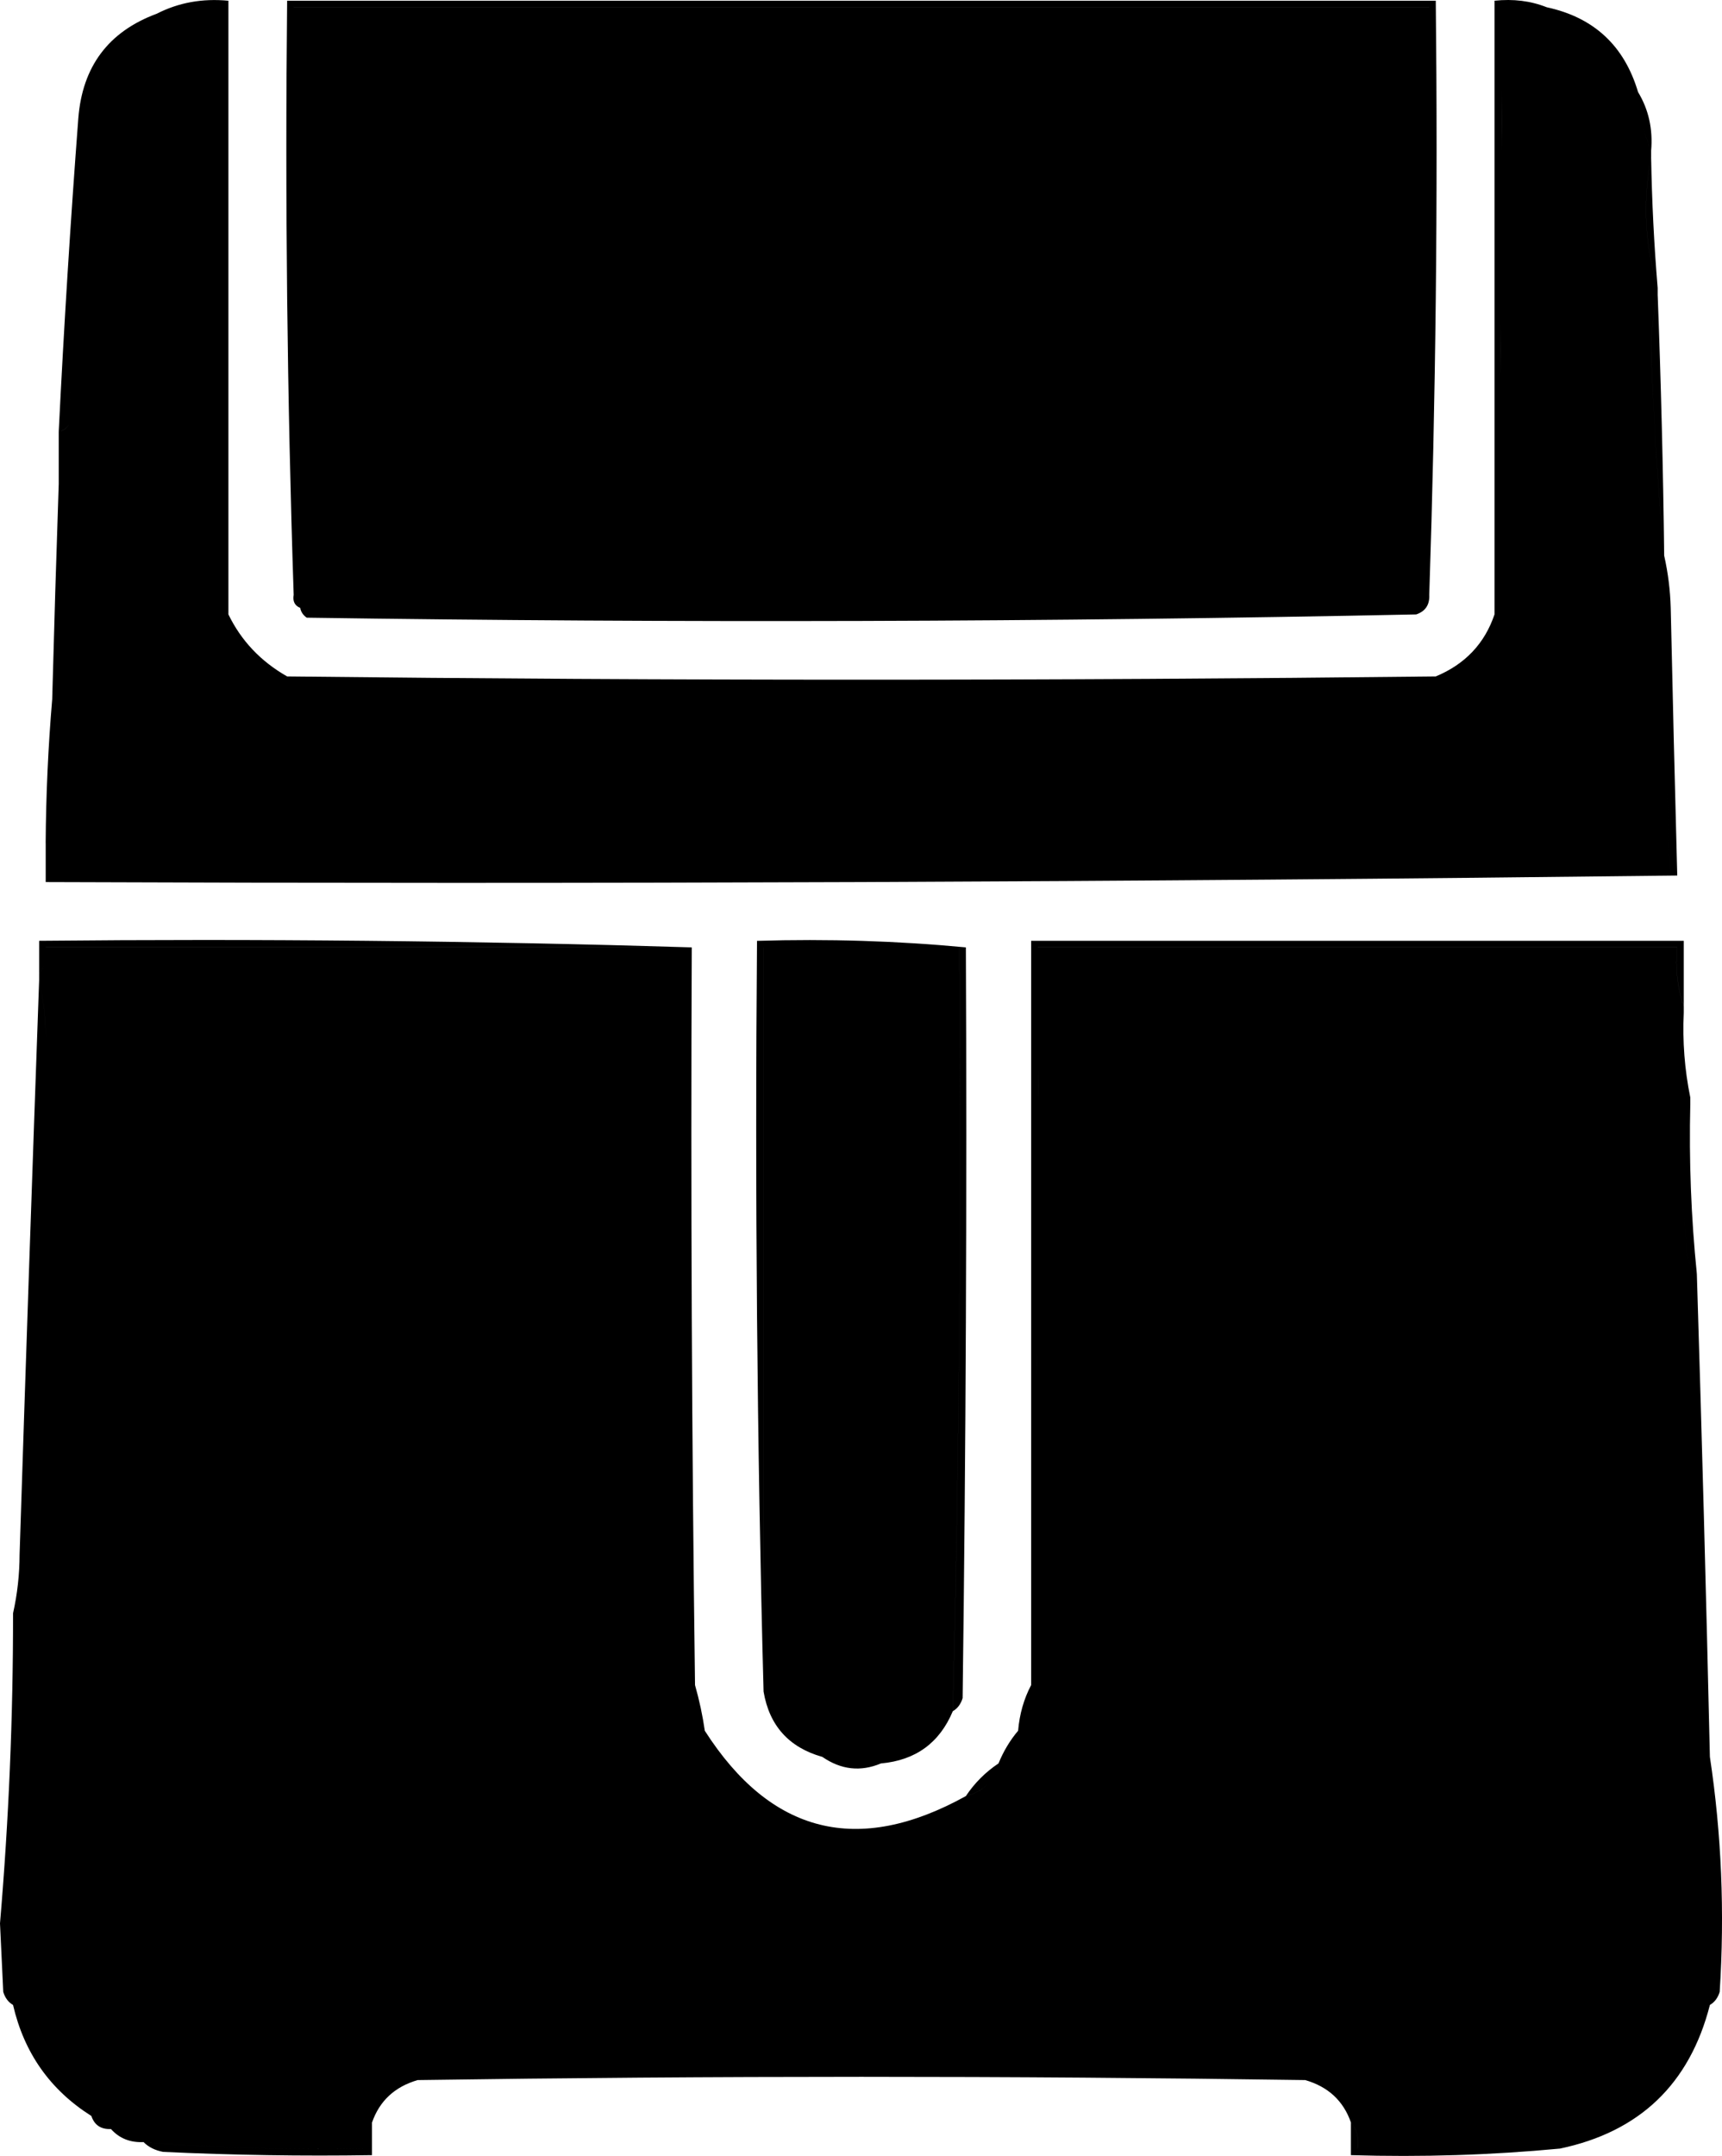 <svg viewBox="0 0 69.812 87.374" xmlns="http://www.w3.org/2000/svg">
  <path d="m 9.26,24.9 c 0.519,1.069 1.313,1.907 2.381,2.514 15.522,0.176 31.044,0.176 46.567,0 1.189,-0.495 1.983,-1.333 2.381,-2.514 0.264,-8.157 0.352,-16.359 0.265,-24.606 0.617,0 1.235,0 1.852,0 1.911,0.412 3.146,1.558 3.704,3.44 0.047,0.854 0.223,1.648 0.529,2.381 0,0.088 0,0.176 0,0.265 -0.345,1.779 -0.257,3.543 0.265,5.292 0,0.088 0,0.176 0,0.265 -0.176,0.745 -0.264,1.538 -0.265,2.381 0.106,2.78 0.282,5.514 0.529,8.202 0.157,0.695 0.245,1.401 0.265,2.117 -0.219,3.572 -0.219,7.188 0,10.848 -21.872,0 -43.744,0 -65.617,0 0.075,-0.507 -0.013,-0.947 -0.265,-1.323 0.013,-1.944 0.101,-3.885 0.265,-5.821 0.47,-2.904 0.558,-5.814 0.265,-8.731 0,-0.706 0,-1.411 0,-2.117 0.163,-0.029 0.296,-0.117 0.397,-0.265 C 2.965,13.083 3.097,8.938 3.175,4.792 3.34,2.693 4.398,1.282 6.35,0.558 7.225,0.413 8.107,0.324 8.996,0.294 8.908,8.541 8.996,16.743 9.26,24.9 Z M 35.719,13.523 c -0.529,0 -1.058,0 -1.587,0 0,-1.499 0,-2.999 0,-4.498 0.529,0 1.058,0 1.587,0 0,1.499 0,2.999 0,4.498 z m -3.44,-1.058 c -0.372,0.125 -0.548,0.39 -0.529,0.794 -0.999,2.249 -0.382,3.968 1.852,5.159 3.599,0.518 5.231,-1.026 4.895,-4.63 -0.21,-0.552 -0.518,-1.037 -0.926,-1.455 0.418,-0.607 0.947,-0.96 1.587,-1.058 1.64,2.279 1.728,4.616 0.265,7.011 -0.372,0.125 -0.548,0.39 -0.529,0.794 -2.556,1.749 -5.114,1.749 -7.673,0 -0.176,-0.353 -0.441,-0.617 -0.794,-0.794 -1.547,-2.524 -1.371,-4.905 0.529,-7.144 0.535,0.359 0.976,0.799 1.323,1.323 z m 25.665,11.642 c 0.019,0.404 -0.157,0.669 -0.529,0.794 -15.092,0.086 -30.174,-0.002 -45.244,-0.265 -0.222,-0.09 -0.31,-0.267 -0.265,-0.529 0,-7.938 0,-15.875 0,-23.813 15.346,0 30.692,0 46.037,0 0,7.937 0,15.875 0,23.813 z M 35.719,13.523 c -0.529,0 -1.058,0 -1.587,0 0,-1.499 0,-2.999 0,-4.498 0.529,0 1.058,0 1.587,0 0,1.499 0,2.999 0,4.498 z m -3.44,-1.058 c -0.372,0.125 -0.548,0.39 -0.529,0.794 -0.999,2.249 -0.382,3.968 1.852,5.159 3.599,0.518 5.231,-1.026 4.895,-4.63 -0.21,-0.552 -0.518,-1.037 -0.926,-1.455 0.418,-0.607 0.947,-0.96 1.587,-1.058 1.64,2.279 1.728,4.616 0.265,7.011 -0.372,0.125 -0.548,0.39 -0.529,0.794 -2.556,1.749 -5.114,1.749 -7.673,0 -0.176,-0.353 -0.441,-0.617 -0.794,-0.794 -1.547,-2.524 -1.371,-4.905 0.529,-7.144 0.535,0.359 0.976,0.799 1.323,1.323 z M 62.706,0.294 c -0.617,0 -1.235,0 -1.852,0 0.088,8.247 -5.3e-4,16.449 -0.265,24.606 0,-8.29 0,-16.581 0,-24.871 0.763,-0.081 1.469,0.007 2.117,0.265 z M 9.26,24.9 C 8.996,16.743 8.908,8.541 8.996,0.294 c -0.889,0.031 -1.771,0.119 -2.646,0.265 0.885,-0.454 1.855,-0.631 2.91,-0.529 0,8.29 0,16.581 0,24.871 z m 48.683,-0.794 c 0,-7.938 0,-15.875 0,-23.813 -15.346,0 -30.692,0 -46.037,0 0,7.937 0,15.875 0,23.813 -0.264,-7.98 -0.352,-16.006 -0.265,-24.077 15.522,0 31.044,0 46.567,0 C 58.296,8.1 58.208,16.126 57.944,24.106 Z M 35.719,13.523 c -0.529,0 -1.058,0 -1.587,0 0,-1.499 0,-2.999 0,-4.498 0.529,0 1.058,0 1.587,0 0,1.499 0,2.999 0,4.498 z m -3.44,-1.058 c -0.372,0.125 -0.548,0.39 -0.529,0.794 -0.999,2.249 -0.382,3.968 1.852,5.159 3.599,0.518 5.231,-1.026 4.895,-4.63 -0.21,-0.552 -0.518,-1.037 -0.926,-1.455 0.418,-0.607 0.947,-0.96 1.587,-1.058 1.64,2.279 1.728,4.616 0.265,7.011 -0.372,0.125 -0.548,0.39 -0.529,0.794 -2.556,1.749 -5.114,1.749 -7.673,0 -0.176,-0.353 -0.441,-0.617 -0.794,-0.794 -1.547,-2.524 -1.371,-4.905 0.529,-7.144 0.535,0.359 0.976,0.799 1.323,1.323 z M 66.41,3.733 c 0.428,0.707 0.605,1.5 0.529,2.381 -0.306,-0.734 -0.483,-1.527 -0.529,-2.381 z m 0.529,2.646 c 0.03,1.767 0.118,3.531 0.265,5.292 C 66.683,9.922 66.595,8.158 66.94,6.379 Z M 35.719,13.523 c 0,-1.499 0,-2.999 0,-4.498 -0.529,0 -1.058,0 -1.587,0 0,1.499 0,2.999 0,4.498 -0.262,-1.537 -0.35,-3.125 -0.265,-4.763 0.706,0 1.411,0 2.117,0 0.086,1.638 -0.003,3.225 -0.265,4.763 z m 0,0 c -0.529,0 -1.058,0 -1.587,0 0,-1.499 0,-2.999 0,-4.498 0.529,0 1.058,0 1.587,0 0,1.499 0,2.999 0,4.498 z M 3.175,4.792 C 3.097,8.938 2.965,13.083 2.778,17.227 2.677,17.374 2.544,17.462 2.381,17.492 2.592,13.222 2.857,8.988 3.175,4.792 Z m 29.104,7.673 c 0.019,0.404 -0.157,0.669 -0.529,0.794 -0.019,-0.404 0.157,-0.669 0.529,-0.794 z m 7.144,5.821 c 0.019,0.404 -0.157,0.669 -0.529,0.794 -0.019,-0.404 0.157,-0.669 0.529,-0.794 z m -8.996,0 c 0.353,0.176 0.617,0.441 0.794,0.794 -0.529,0 -0.794,-0.265 -0.794,-0.794 z m 36.777,-6.35 c 0.134,3.526 0.222,7.054 0.265,10.583 -0.247,-2.688 -0.424,-5.422 -0.529,-8.202 5.3e-4,-0.843 0.089,-1.637 0.265,-2.381 z m -55.033,12.7 c 15.07,0.262 30.151,0.351 45.244,0.265 -14.949,0.308 -29.942,0.352 -44.979,0.132 C 12.288,24.931 12.2,24.799 12.171,24.635 Z M 2.381,19.608 c 0.294,2.917 0.206,5.827 -0.265,8.731 0.078,-2.911 0.166,-5.821 0.265,-8.731 z m 65.352,5.027 c 0.08,3.616 0.168,7.232 0.265,10.848 -0.088,0 -0.176,0 -0.265,0 -0.219,-3.66 -0.219,-7.276 0,-10.848 z m -65.881,9.525 c 0.252,0.375 0.34,0.816 0.265,1.323 21.872,0 43.744,0 65.617,0 0.088,0 0.176,0 0.265,0 -22.004,0.264 -44.053,0.353 -66.146,0.265 0,-0.529 0,-1.058 0,-1.587 z m 26.194,4.233 c -0.088,0 -0.176,0 -0.265,0 -8.643,0 -17.286,0 -25.929,0 0.071,0.423 -0.018,0.776 -0.265,1.058 0,-0.441 0,-0.882 0,-1.323 8.865,-0.088 17.684,5.3e-4 26.458,0.265 z m 40.217,2.381 c -0.258,-0.737 -0.347,-1.531 -0.265,-2.381 -8.643,0 -17.286,0 -25.929,0 0.088,10.011 -5.3e-4,19.977 -0.265,29.898 0,-10.054 0,-20.108 0,-30.163 8.819,0 17.639,0 26.458,0 0,0.882 0,1.764 0,2.646 z M 27.781,38.394 c -0.044,10.054 0,20.109 0.132,30.163 0.064,0.622 0.284,1.151 0.661,1.587 2.682,4.185 6.21,5.068 10.583,2.646 0.706,-0.176 1.146,-0.617 1.323,-1.323 0.202,-0.494 0.466,-0.935 0.794,-1.323 0.44,-0.513 0.616,-1.13 0.529,-1.852 0.264,-9.921 0.352,-19.887 0.265,-29.898 8.643,0 17.286,0 25.929,0 -0.082,0.85 0.006,1.644 0.265,2.381 0,0.088 0,0.176 0,0.265 -0.303,1.008 -0.347,2.067 -0.132,3.175 0.101,0.147 0.234,0.235 0.397,0.265 0,0.088 0,0.176 0,0.265 -0.306,1.981 -0.35,4.01 -0.132,6.085 0.061,0.327 0.194,0.592 0.397,0.794 0.203,6.526 0.38,13.052 0.529,19.579 0.082,3.362 0.082,6.714 0,10.054 -0.821,3.202 -2.85,5.143 -6.085,5.821 -2.734,0 -5.468,0 -8.202,0 0.071,-0.423 -0.018,-0.776 -0.265,-1.058 -0.305,-0.877 -0.922,-1.45 -1.852,-1.72 -11.994,-0.176 -23.989,-0.176 -35.983,0 -0.93,0.269 -1.547,0.843 -1.852,1.72 -0.247,0.283 -0.336,0.635 -0.265,1.058 -3.007,0.064 -6.006,-0.024 -8.996,-0.265 -0.543,0.026 -0.984,-0.151 -1.323,-0.529 -0.125,-0.372 -0.39,-0.548 -0.794,-0.529 -1.667,-1.053 -2.725,-2.552 -3.175,-4.498 0.147,-5.337 0.147,-10.629 0,-15.875 C 0.704,64.599 0.792,63.806 0.794,63 1.26,56.08 1.613,49.113 1.852,42.098 1.852,41.255 1.763,40.461 1.587,39.717 c 0,-0.088 0,-0.176 0,-0.265 0.247,-0.283 0.335,-0.635 0.265,-1.058 8.643,0 17.286,0 25.929,0 z m 11.377,0 c -0.088,0 -0.176,0 -0.265,0 -2.646,0 -5.292,0 -7.938,0 0,10.054 0,20.108 0,30.163 -0.264,-10.097 -0.352,-20.24 -0.265,-30.427 2.87,-0.087 5.692,0.002 8.467,0.265 z m -0.265,0 c 0.084,10.327 -0.005,20.646 -0.265,30.956 -0.538,1.285 -1.508,1.99 -2.91,2.117 -0.799,-0.054 -1.592,-0.142 -2.381,-0.265 -1.353,-0.383 -2.147,-1.265 -2.381,-2.646 0,-10.054 0,-20.108 0,-30.163 2.646,0 5.292,0 7.938,0 z m -11.113,0 c 0.088,0 0.176,0 0.265,0 -0.044,9.966 0,19.932 0.132,29.898 0.175,0.612 0.307,1.229 0.397,1.852 -0.378,-0.436 -0.598,-0.965 -0.661,-1.587 C 27.781,58.502 27.737,48.448 27.781,38.394 Z m 11.113,0 c 0.088,0 0.176,0 0.265,0 0.044,10.143 0,20.285 -0.132,30.427 -0.074,0.242 -0.206,0.419 -0.397,0.529 0.26,-10.311 0.348,-20.629 0.265,-30.956 z m 29.369,2.646 c -0.054,1.164 0.034,2.31 0.265,3.44 -0.163,-0.029 -0.296,-0.117 -0.397,-0.265 -0.215,-1.108 -0.171,-2.167 0.132,-3.175 z m 0.265,3.704 c -0.056,2.302 0.033,4.595 0.265,6.879 C 68.588,51.421 68.456,51.156 68.395,50.829 68.177,48.753 68.221,46.725 68.527,44.744 Z M 1.587,39.717 c 0.176,0.745 0.264,1.538 0.265,2.381 C 1.613,49.113 1.26,56.08 0.794,63 1.044,55.238 1.309,47.477 1.587,39.717 Z M 0.529,65.381 c 0.147,5.246 0.147,10.538 0,15.875 -0.191,-0.111 -0.323,-0.287 -0.397,-0.529 C 0.088,79.801 0.044,78.875 0,77.949 0.356,73.767 0.533,69.578 0.529,65.381 Z m 41.275,2.91 c 0.087,0.722 -0.089,1.339 -0.529,1.852 0.059,-0.679 0.235,-1.297 0.529,-1.852 z m -8.467,2.91 c 0.789,0.123 1.583,0.211 2.381,0.265 -0.827,0.348 -1.621,0.26 -2.381,-0.265 z m 7.144,0.265 c -0.176,0.706 -0.617,1.146 -1.323,1.323 0.353,-0.529 0.794,-0.97 1.323,-1.323 z m 28.84,-0.265 c 0.471,3.122 0.604,6.297 0.397,9.525 -0.074,0.242 -0.206,0.419 -0.397,0.529 0.082,-3.34 0.082,-6.692 0,-10.054 z M 3.704,85.754 c 0.404,-0.019 0.669,0.157 0.794,0.529 -0.404,0.019 -0.669,-0.157 -0.794,-0.529 z m 11.377,0.265 c 0,0.441 0,0.882 0,1.323 -2.824,0.044 -5.646,0 -8.467,-0.132 -0.327,-0.061 -0.592,-0.194 -0.794,-0.397 2.99,0.241 5.989,0.329 8.996,0.265 -0.071,-0.423 0.018,-0.776 0.265,-1.058 z m 39.687,0 c 0.247,0.283 0.336,0.635 0.265,1.058 2.734,0 5.468,0 8.202,0 -2.775,0.263 -5.597,0.351 -8.467,0.265 0,-0.441 0,-0.882 0,-1.323 z  " />
</svg>
